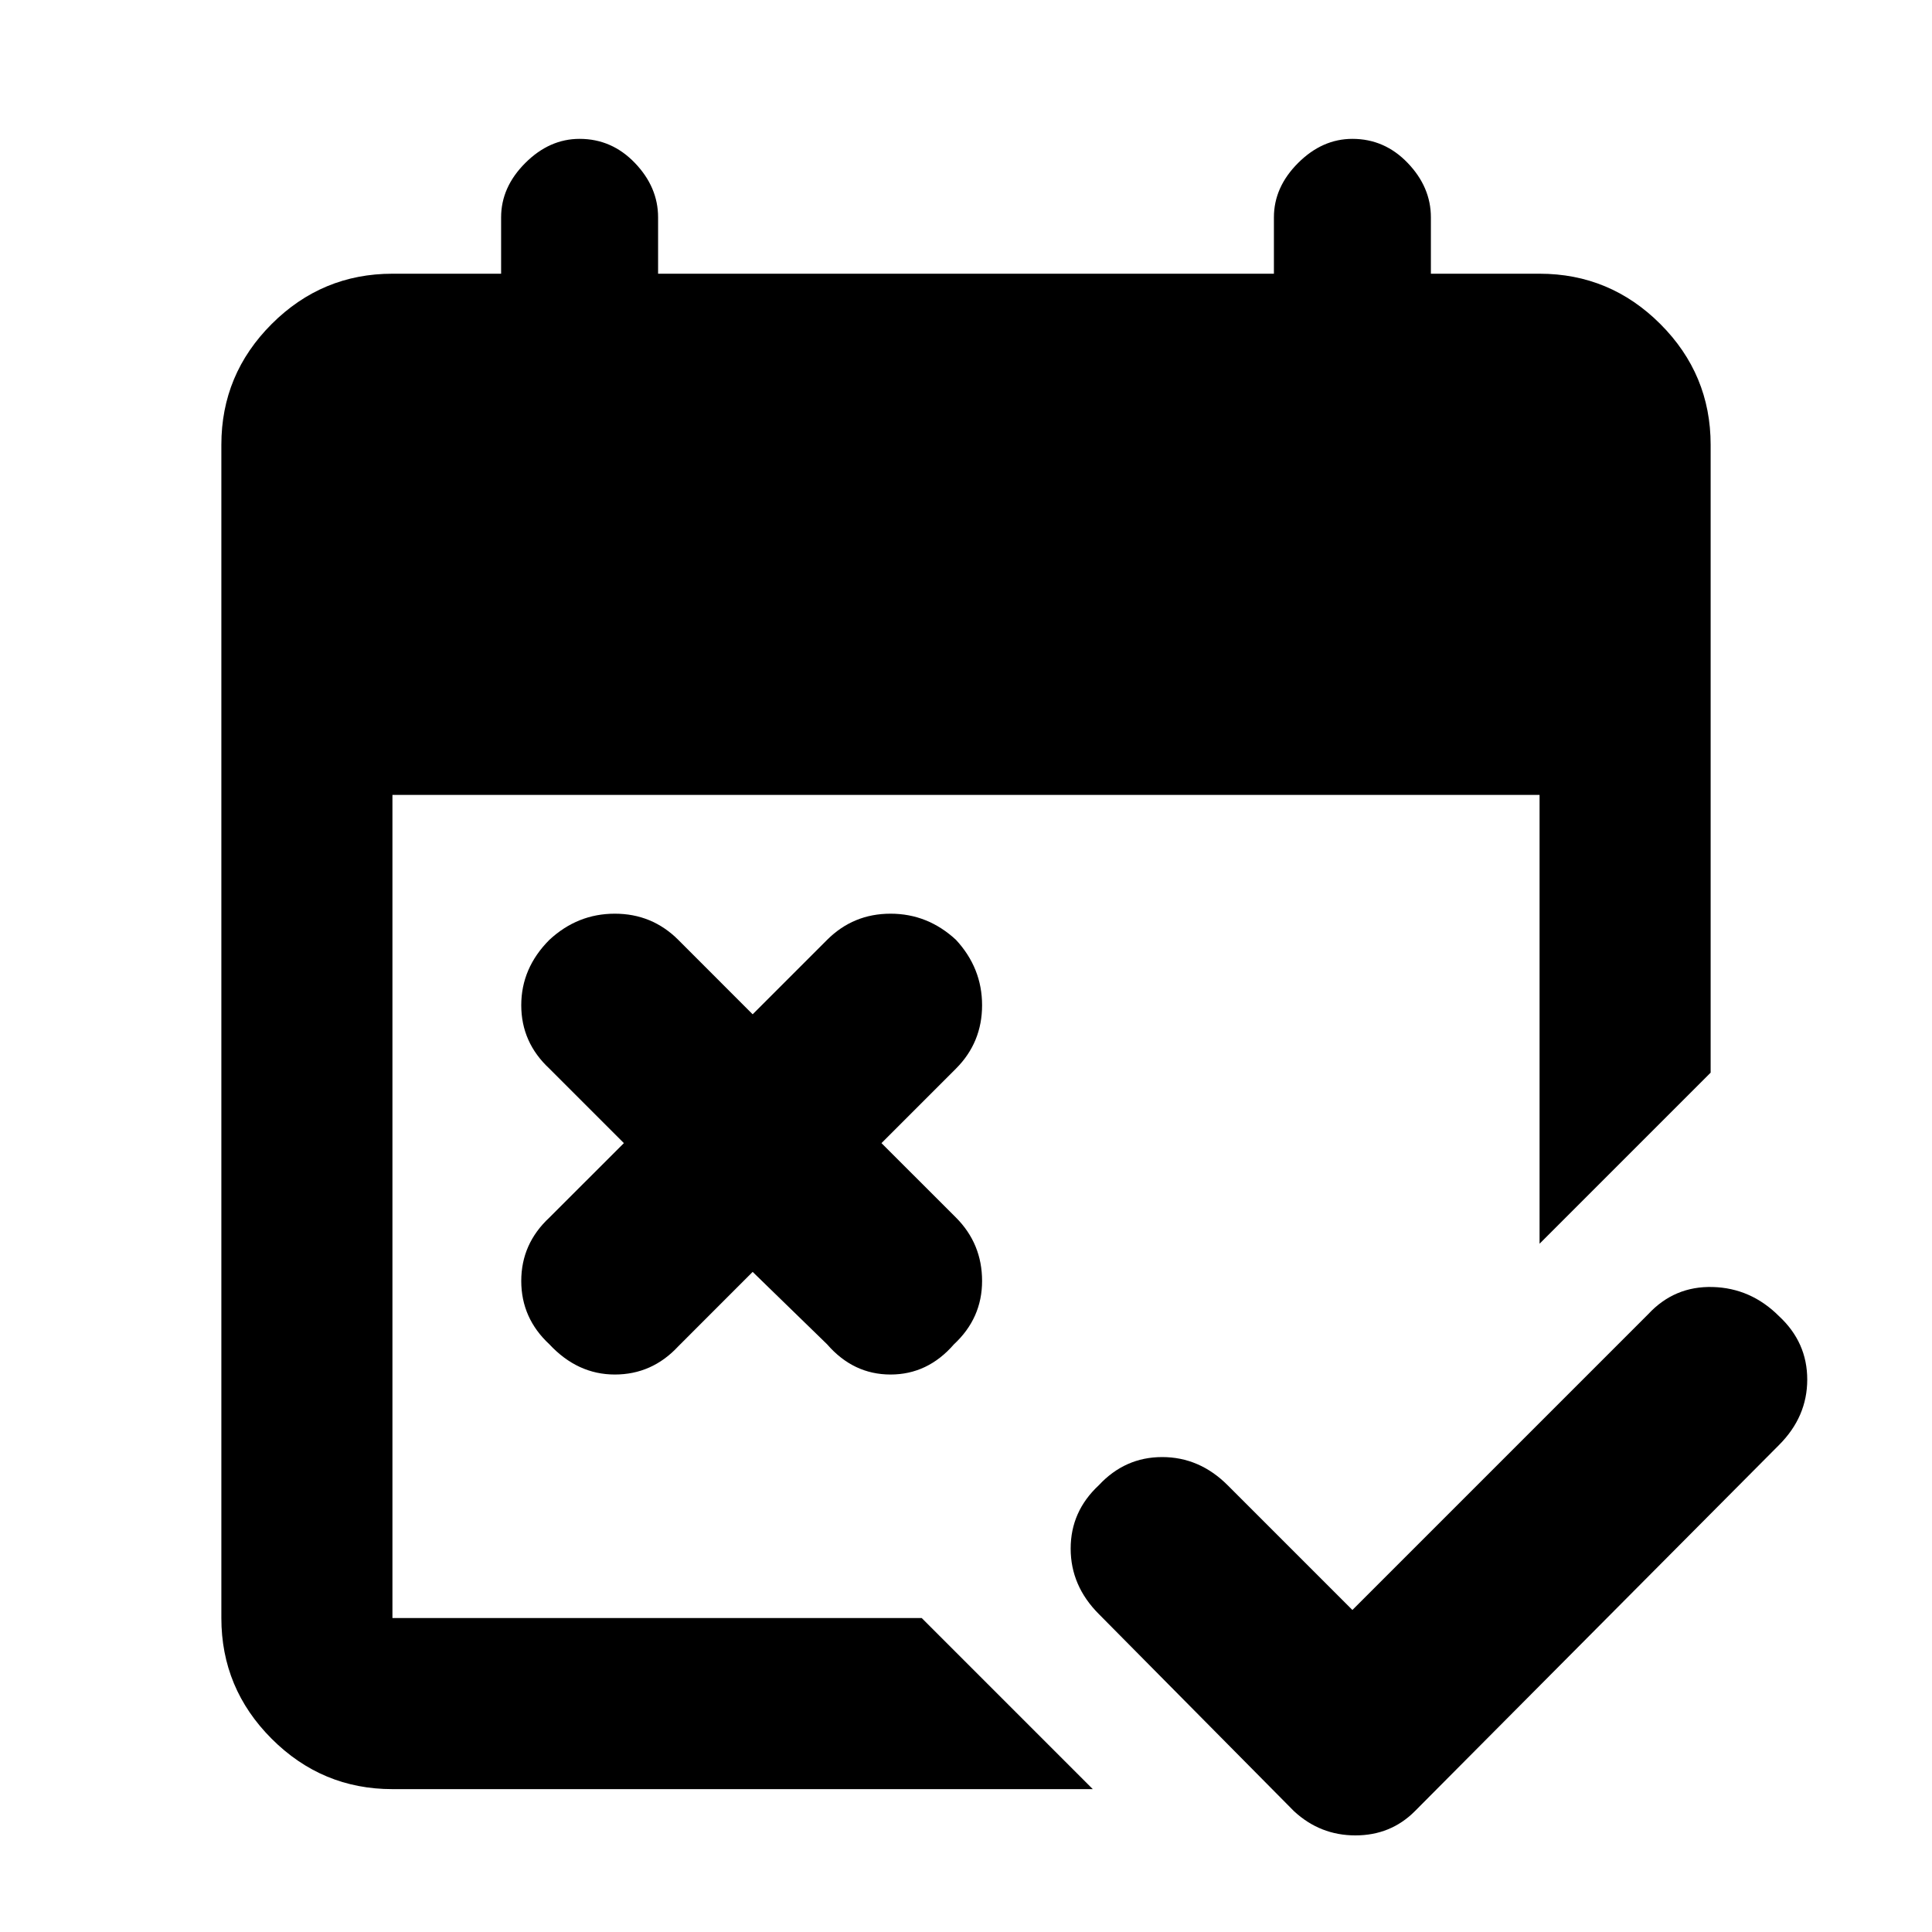 <svg xmlns="http://www.w3.org/2000/svg" height="40" width="40"><path d="M26.792 37.5 22.75 33.417Q22.167 32.833 22.167 32.062Q22.167 31.292 22.75 30.75Q23.292 30.167 24.062 30.167Q24.833 30.167 25.417 30.75L28 33.333L34.125 27.208Q34.667 26.625 35.458 26.646Q36.25 26.667 36.833 27.25Q37.417 27.792 37.417 28.562Q37.417 29.333 36.833 29.917L29.292 37.5Q28.792 38 28.062 38Q27.333 38 26.792 37.5ZM15.583 26.333 14.042 27.875Q13.5 28.458 12.729 28.458Q11.958 28.458 11.375 27.833Q10.792 27.292 10.792 26.521Q10.792 25.75 11.375 25.208L12.917 23.667L11.375 22.125Q10.792 21.583 10.792 20.812Q10.792 20.042 11.375 19.458Q11.958 18.917 12.729 18.917Q13.5 18.917 14.042 19.458L15.583 21L17.125 19.458Q17.667 18.917 18.438 18.917Q19.208 18.917 19.792 19.458Q20.333 20.042 20.333 20.812Q20.333 21.583 19.792 22.125L18.25 23.667L19.792 25.208Q20.333 25.75 20.333 26.521Q20.333 27.292 19.75 27.833Q19.208 28.458 18.438 28.458Q17.667 28.458 17.125 27.833ZM8.125 37.042Q6.667 37.042 5.625 36Q4.583 34.958 4.583 33.5V9.208Q4.583 7.75 5.625 6.708Q6.667 5.667 8.125 5.667H10.375V4.5Q10.375 3.875 10.875 3.375Q11.375 2.875 12 2.875Q12.667 2.875 13.146 3.375Q13.625 3.875 13.625 4.5V5.667H26.375V4.5Q26.375 3.875 26.875 3.375Q27.375 2.875 28 2.875Q28.667 2.875 29.146 3.375Q29.625 3.875 29.625 4.5V5.667H31.875Q33.333 5.667 34.375 6.708Q35.417 7.75 35.417 9.208V22.208L31.875 25.75V16.458H8.125V33.5Q8.125 33.5 8.125 33.5Q8.125 33.5 8.125 33.5H19.083L22.625 37.042Z"/></svg>